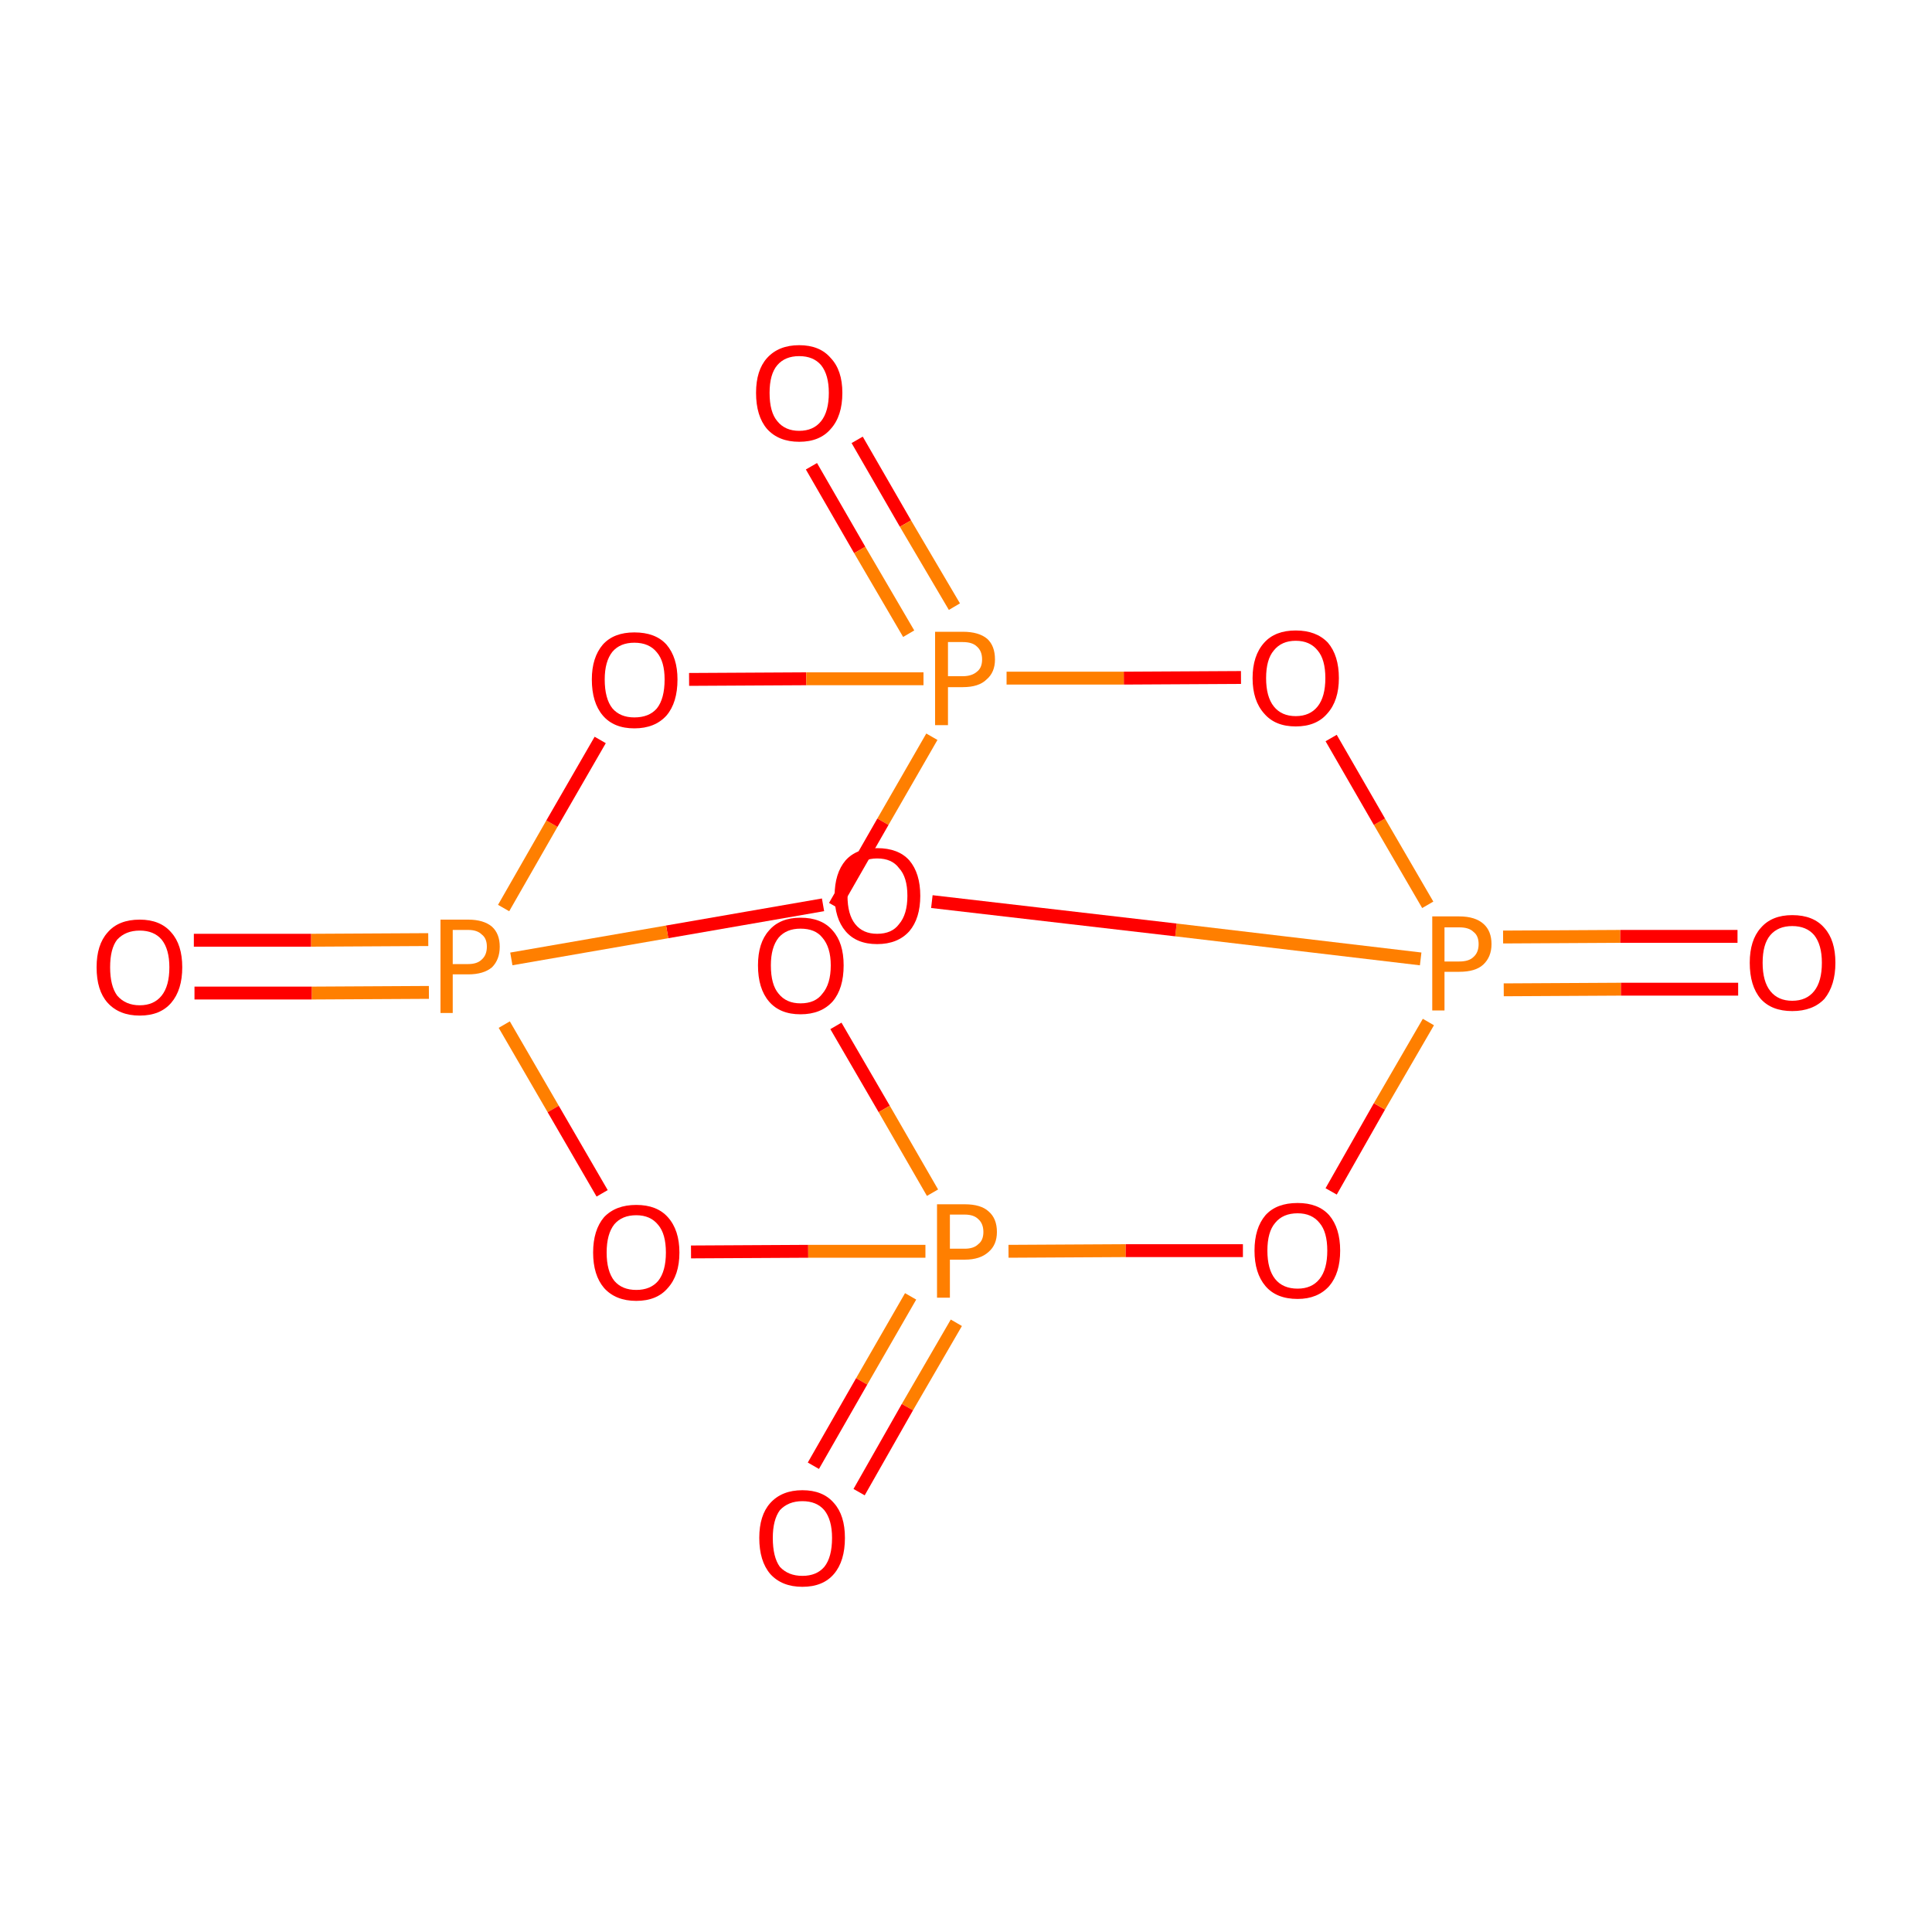 <?xml version='1.0' encoding='iso-8859-1'?>
<svg version='1.1' baseProfile='full'
              xmlns='http://www.w3.org/2000/svg'
                      xmlns:rdkit='http://www.rdkit.org/xml'
                      xmlns:xlink='http://www.w3.org/1999/xlink'
                  xml:space='preserve'
width='300px' height='300px' viewBox='0 0 300 300'>
<!-- END OF HEADER -->
<rect style='opacity:1.0;fill:#FFFFFF;stroke:none' width='300.0' height='300.0' x='0.0' y='0.0'> </rect>
<path class='bond-0 atom-0 atom-1' d='M 133.1,68.3 L 140.6,81.3' style='fill:none;fill-rule:evenodd;stroke:#FF0000;stroke-width:2.0px;stroke-linecap:butt;stroke-linejoin:miter;stroke-opacity:1' />
<path class='bond-0 atom-0 atom-1' d='M 140.6,81.3 L 148.2,94.2' style='fill:none;fill-rule:evenodd;stroke:#FF7F00;stroke-width:2.0px;stroke-linecap:butt;stroke-linejoin:miter;stroke-opacity:1' />
<path class='bond-0 atom-0 atom-1' d='M 126.0,72.4 L 133.5,85.4' style='fill:none;fill-rule:evenodd;stroke:#FF0000;stroke-width:2.0px;stroke-linecap:butt;stroke-linejoin:miter;stroke-opacity:1' />
<path class='bond-0 atom-0 atom-1' d='M 133.5,85.4 L 141.1,98.4' style='fill:none;fill-rule:evenodd;stroke:#FF7F00;stroke-width:2.0px;stroke-linecap:butt;stroke-linejoin:miter;stroke-opacity:1' />
<path class='bond-1 atom-1 atom-2' d='M 144.7,114.4 L 137.1,127.6' style='fill:none;fill-rule:evenodd;stroke:#FF7F00;stroke-width:2.0px;stroke-linecap:butt;stroke-linejoin:miter;stroke-opacity:1' />
<path class='bond-1 atom-1 atom-2' d='M 137.1,127.6 L 129.6,140.7' style='fill:none;fill-rule:evenodd;stroke:#FF0000;stroke-width:2.0px;stroke-linecap:butt;stroke-linejoin:miter;stroke-opacity:1' />
<path class='bond-2 atom-2 atom-3' d='M 129.8,159.3 L 137.3,172.2' style='fill:none;fill-rule:evenodd;stroke:#FF0000;stroke-width:2.0px;stroke-linecap:butt;stroke-linejoin:miter;stroke-opacity:1' />
<path class='bond-2 atom-2 atom-3' d='M 137.3,172.2 L 144.8,185.2' style='fill:none;fill-rule:evenodd;stroke:#FF7F00;stroke-width:2.0px;stroke-linecap:butt;stroke-linejoin:miter;stroke-opacity:1' />
<path class='bond-3 atom-3 atom-4' d='M 141.4,201.3 L 133.8,214.5' style='fill:none;fill-rule:evenodd;stroke:#FF7F00;stroke-width:2.0px;stroke-linecap:butt;stroke-linejoin:miter;stroke-opacity:1' />
<path class='bond-3 atom-3 atom-4' d='M 133.8,214.5 L 126.3,227.6' style='fill:none;fill-rule:evenodd;stroke:#FF0000;stroke-width:2.0px;stroke-linecap:butt;stroke-linejoin:miter;stroke-opacity:1' />
<path class='bond-3 atom-3 atom-4' d='M 148.5,205.4 L 140.9,218.5' style='fill:none;fill-rule:evenodd;stroke:#FF7F00;stroke-width:2.0px;stroke-linecap:butt;stroke-linejoin:miter;stroke-opacity:1' />
<path class='bond-3 atom-3 atom-4' d='M 140.9,218.5 L 133.4,231.7' style='fill:none;fill-rule:evenodd;stroke:#FF0000;stroke-width:2.0px;stroke-linecap:butt;stroke-linejoin:miter;stroke-opacity:1' />
<path class='bond-4 atom-3 atom-5' d='M 156.6,194.3 L 174.8,194.2' style='fill:none;fill-rule:evenodd;stroke:#FF7F00;stroke-width:2.0px;stroke-linecap:butt;stroke-linejoin:miter;stroke-opacity:1' />
<path class='bond-4 atom-3 atom-5' d='M 174.8,194.2 L 193.0,194.2' style='fill:none;fill-rule:evenodd;stroke:#FF0000;stroke-width:2.0px;stroke-linecap:butt;stroke-linejoin:miter;stroke-opacity:1' />
<path class='bond-5 atom-5 atom-6' d='M 206.7,185.0 L 214.2,171.8' style='fill:none;fill-rule:evenodd;stroke:#FF0000;stroke-width:2.0px;stroke-linecap:butt;stroke-linejoin:miter;stroke-opacity:1' />
<path class='bond-5 atom-5 atom-6' d='M 214.2,171.8 L 221.8,158.7' style='fill:none;fill-rule:evenodd;stroke:#FF7F00;stroke-width:2.0px;stroke-linecap:butt;stroke-linejoin:miter;stroke-opacity:1' />
<path class='bond-6 atom-6 atom-7' d='M 233.5,153.7 L 251.7,153.6' style='fill:none;fill-rule:evenodd;stroke:#FF7F00;stroke-width:2.0px;stroke-linecap:butt;stroke-linejoin:miter;stroke-opacity:1' />
<path class='bond-6 atom-6 atom-7' d='M 251.7,153.6 L 269.9,153.6' style='fill:none;fill-rule:evenodd;stroke:#FF0000;stroke-width:2.0px;stroke-linecap:butt;stroke-linejoin:miter;stroke-opacity:1' />
<path class='bond-6 atom-6 atom-7' d='M 233.4,145.5 L 251.6,145.4' style='fill:none;fill-rule:evenodd;stroke:#FF7F00;stroke-width:2.0px;stroke-linecap:butt;stroke-linejoin:miter;stroke-opacity:1' />
<path class='bond-6 atom-6 atom-7' d='M 251.6,145.4 L 269.8,145.4' style='fill:none;fill-rule:evenodd;stroke:#FF0000;stroke-width:2.0px;stroke-linecap:butt;stroke-linejoin:miter;stroke-opacity:1' />
<path class='bond-7 atom-6 atom-8' d='M 221.7,140.5 L 214.2,127.6' style='fill:none;fill-rule:evenodd;stroke:#FF7F00;stroke-width:2.0px;stroke-linecap:butt;stroke-linejoin:miter;stroke-opacity:1' />
<path class='bond-7 atom-6 atom-8' d='M 214.2,127.6 L 206.7,114.6' style='fill:none;fill-rule:evenodd;stroke:#FF0000;stroke-width:2.0px;stroke-linecap:butt;stroke-linejoin:miter;stroke-opacity:1' />
<path class='bond-8 atom-6 atom-9' d='M 220.6,148.9 L 182.6,144.4' style='fill:none;fill-rule:evenodd;stroke:#FF7F00;stroke-width:2.0px;stroke-linecap:butt;stroke-linejoin:miter;stroke-opacity:1' />
<path class='bond-8 atom-6 atom-9' d='M 182.6,144.4 L 144.7,140.0' style='fill:none;fill-rule:evenodd;stroke:#FF0000;stroke-width:2.0px;stroke-linecap:butt;stroke-linejoin:miter;stroke-opacity:1' />
<path class='bond-9 atom-9 atom-10' d='M 127.8,140.5 L 103.6,144.7' style='fill:none;fill-rule:evenodd;stroke:#FF0000;stroke-width:2.0px;stroke-linecap:butt;stroke-linejoin:miter;stroke-opacity:1' />
<path class='bond-9 atom-9 atom-10' d='M 103.6,144.7 L 79.4,148.9' style='fill:none;fill-rule:evenodd;stroke:#FF7F00;stroke-width:2.0px;stroke-linecap:butt;stroke-linejoin:miter;stroke-opacity:1' />
<path class='bond-10 atom-10 atom-11' d='M 66.5,145.9 L 48.3,146.0' style='fill:none;fill-rule:evenodd;stroke:#FF7F00;stroke-width:2.0px;stroke-linecap:butt;stroke-linejoin:miter;stroke-opacity:1' />
<path class='bond-10 atom-10 atom-11' d='M 48.3,146.0 L 30.1,146.0' style='fill:none;fill-rule:evenodd;stroke:#FF0000;stroke-width:2.0px;stroke-linecap:butt;stroke-linejoin:miter;stroke-opacity:1' />
<path class='bond-10 atom-10 atom-11' d='M 66.6,154.1 L 48.4,154.2' style='fill:none;fill-rule:evenodd;stroke:#FF7F00;stroke-width:2.0px;stroke-linecap:butt;stroke-linejoin:miter;stroke-opacity:1' />
<path class='bond-10 atom-10 atom-11' d='M 48.4,154.2 L 30.2,154.2' style='fill:none;fill-rule:evenodd;stroke:#FF0000;stroke-width:2.0px;stroke-linecap:butt;stroke-linejoin:miter;stroke-opacity:1' />
<path class='bond-11 atom-10 atom-12' d='M 78.2,141.0 L 85.7,127.9' style='fill:none;fill-rule:evenodd;stroke:#FF7F00;stroke-width:2.0px;stroke-linecap:butt;stroke-linejoin:miter;stroke-opacity:1' />
<path class='bond-11 atom-10 atom-12' d='M 85.7,127.9 L 93.2,114.9' style='fill:none;fill-rule:evenodd;stroke:#FF0000;stroke-width:2.0px;stroke-linecap:butt;stroke-linejoin:miter;stroke-opacity:1' />
<path class='bond-12 atom-10 atom-13' d='M 78.3,159.1 L 85.9,172.2' style='fill:none;fill-rule:evenodd;stroke:#FF7F00;stroke-width:2.0px;stroke-linecap:butt;stroke-linejoin:miter;stroke-opacity:1' />
<path class='bond-12 atom-10 atom-13' d='M 85.9,172.2 L 93.5,185.3' style='fill:none;fill-rule:evenodd;stroke:#FF0000;stroke-width:2.0px;stroke-linecap:butt;stroke-linejoin:miter;stroke-opacity:1' />
<path class='bond-13 atom-8 atom-1' d='M 192.7,105.2 L 174.5,105.3' style='fill:none;fill-rule:evenodd;stroke:#FF0000;stroke-width:2.0px;stroke-linecap:butt;stroke-linejoin:miter;stroke-opacity:1' />
<path class='bond-13 atom-8 atom-1' d='M 174.5,105.3 L 156.3,105.3' style='fill:none;fill-rule:evenodd;stroke:#FF7F00;stroke-width:2.0px;stroke-linecap:butt;stroke-linejoin:miter;stroke-opacity:1' />
<path class='bond-14 atom-12 atom-1' d='M 107.0,105.5 L 125.2,105.4' style='fill:none;fill-rule:evenodd;stroke:#FF0000;stroke-width:2.0px;stroke-linecap:butt;stroke-linejoin:miter;stroke-opacity:1' />
<path class='bond-14 atom-12 atom-1' d='M 125.2,105.4 L 143.4,105.4' style='fill:none;fill-rule:evenodd;stroke:#FF7F00;stroke-width:2.0px;stroke-linecap:butt;stroke-linejoin:miter;stroke-opacity:1' />
<path class='bond-15 atom-13 atom-3' d='M 107.3,194.4 L 125.5,194.3' style='fill:none;fill-rule:evenodd;stroke:#FF0000;stroke-width:2.0px;stroke-linecap:butt;stroke-linejoin:miter;stroke-opacity:1' />
<path class='bond-15 atom-13 atom-3' d='M 125.5,194.3 L 143.7,194.3' style='fill:none;fill-rule:evenodd;stroke:#FF7F00;stroke-width:2.0px;stroke-linecap:butt;stroke-linejoin:miter;stroke-opacity:1' />
<path class='atom-0' d='M 117.4 61.0
Q 117.4 57.5, 119.1 55.6
Q 120.9 53.6, 124.1 53.6
Q 127.3 53.6, 129.0 55.6
Q 130.8 57.5, 130.8 61.0
Q 130.8 64.6, 129.0 66.6
Q 127.3 68.6, 124.1 68.6
Q 120.9 68.6, 119.1 66.6
Q 117.4 64.6, 117.4 61.0
M 124.1 66.9
Q 126.3 66.9, 127.5 65.4
Q 128.7 63.9, 128.7 61.0
Q 128.7 58.2, 127.5 56.7
Q 126.3 55.3, 124.1 55.3
Q 121.9 55.3, 120.7 56.7
Q 119.5 58.1, 119.5 61.0
Q 119.5 64.0, 120.7 65.4
Q 121.9 66.9, 124.1 66.9
' fill='#FF0000'/>
<path class='atom-1' d='M 149.5 98.1
Q 152.0 98.1, 153.3 99.2
Q 154.5 100.3, 154.5 102.4
Q 154.5 104.4, 153.2 105.5
Q 152.0 106.7, 149.5 106.7
L 147.2 106.7
L 147.2 112.6
L 145.2 112.6
L 145.2 98.1
L 149.5 98.1
M 149.5 105.0
Q 150.9 105.0, 151.7 104.3
Q 152.5 103.7, 152.5 102.4
Q 152.5 101.1, 151.7 100.4
Q 151.0 99.7, 149.5 99.7
L 147.2 99.7
L 147.2 105.0
L 149.5 105.0
' fill='#FF7F00'/>
<path class='atom-2' d='M 117.7 149.9
Q 117.7 146.4, 119.4 144.5
Q 121.1 142.5, 124.3 142.5
Q 127.6 142.5, 129.3 144.5
Q 131.0 146.4, 131.0 149.9
Q 131.0 153.5, 129.3 155.5
Q 127.5 157.5, 124.3 157.5
Q 121.1 157.5, 119.4 155.5
Q 117.7 153.5, 117.7 149.9
M 124.3 155.8
Q 126.6 155.8, 127.7 154.3
Q 129.0 152.8, 129.0 149.9
Q 129.0 147.1, 127.7 145.6
Q 126.6 144.2, 124.3 144.2
Q 122.1 144.2, 120.9 145.6
Q 119.7 147.1, 119.7 149.9
Q 119.7 152.9, 120.9 154.3
Q 122.1 155.8, 124.3 155.8
' fill='#FF0000'/>
<path class='atom-3' d='M 149.8 187.0
Q 152.3 187.0, 153.5 188.1
Q 154.8 189.2, 154.8 191.3
Q 154.8 193.3, 153.5 194.4
Q 152.2 195.6, 149.8 195.6
L 147.5 195.6
L 147.5 201.5
L 145.5 201.5
L 145.5 187.0
L 149.8 187.0
M 149.8 193.9
Q 151.2 193.9, 151.9 193.2
Q 152.7 192.6, 152.7 191.3
Q 152.7 190.0, 151.9 189.3
Q 151.2 188.6, 149.8 188.6
L 147.5 188.6
L 147.5 193.9
L 149.8 193.9
' fill='#FF7F00'/>
<path class='atom-4' d='M 117.9 238.8
Q 117.9 235.3, 119.6 233.4
Q 121.4 231.4, 124.6 231.4
Q 127.8 231.4, 129.5 233.4
Q 131.2 235.3, 131.2 238.8
Q 131.2 242.4, 129.5 244.4
Q 127.8 246.4, 124.6 246.4
Q 121.4 246.4, 119.6 244.4
Q 117.9 242.4, 117.9 238.8
M 124.6 244.7
Q 126.8 244.7, 128.0 243.3
Q 129.2 241.8, 129.2 238.8
Q 129.2 236.0, 128.0 234.5
Q 126.8 233.1, 124.6 233.1
Q 122.4 233.1, 121.1 234.5
Q 120.0 236.0, 120.0 238.8
Q 120.0 241.8, 121.1 243.3
Q 122.4 244.7, 124.6 244.7
' fill='#FF0000'/>
<path class='atom-5' d='M 194.8 194.2
Q 194.8 190.7, 196.5 188.7
Q 198.2 186.8, 201.5 186.8
Q 204.7 186.8, 206.4 188.7
Q 208.1 190.7, 208.1 194.2
Q 208.1 197.7, 206.4 199.7
Q 204.6 201.7, 201.5 201.7
Q 198.2 201.7, 196.5 199.7
Q 194.8 197.7, 194.8 194.2
M 201.5 200.1
Q 203.7 200.1, 204.9 198.6
Q 206.1 197.1, 206.1 194.2
Q 206.1 191.3, 204.9 189.9
Q 203.7 188.4, 201.5 188.4
Q 199.2 188.4, 198.0 189.9
Q 196.8 191.3, 196.8 194.2
Q 196.8 197.1, 198.0 198.6
Q 199.2 200.1, 201.5 200.1
' fill='#FF0000'/>
<path class='atom-6' d='M 226.6 142.3
Q 229.1 142.3, 230.4 143.5
Q 231.6 144.6, 231.6 146.6
Q 231.6 148.6, 230.3 149.8
Q 229.1 150.9, 226.6 150.9
L 224.3 150.9
L 224.3 156.9
L 222.4 156.9
L 222.4 142.3
L 226.6 142.3
M 226.6 149.3
Q 228.1 149.3, 228.8 148.6
Q 229.6 147.9, 229.6 146.6
Q 229.6 145.3, 228.8 144.7
Q 228.1 144.0, 226.6 144.0
L 224.3 144.0
L 224.3 149.3
L 226.6 149.3
' fill='#FF7F00'/>
<path class='atom-7' d='M 271.7 149.5
Q 271.7 146.0, 273.4 144.1
Q 275.1 142.1, 278.3 142.1
Q 281.6 142.1, 283.3 144.1
Q 285.0 146.0, 285.0 149.5
Q 285.0 153.0, 283.3 155.1
Q 281.5 157.0, 278.3 157.0
Q 275.1 157.0, 273.4 155.1
Q 271.7 153.1, 271.7 149.5
M 278.3 155.4
Q 280.5 155.4, 281.7 153.9
Q 282.9 152.4, 282.9 149.5
Q 282.9 146.7, 281.7 145.2
Q 280.5 143.8, 278.3 143.8
Q 276.1 143.8, 274.9 145.2
Q 273.7 146.6, 273.7 149.5
Q 273.7 152.4, 274.9 153.9
Q 276.1 155.4, 278.3 155.4
' fill='#FF0000'/>
<path class='atom-8' d='M 194.5 105.3
Q 194.5 101.8, 196.3 99.8
Q 198.0 97.9, 201.2 97.9
Q 204.4 97.9, 206.2 99.8
Q 207.9 101.8, 207.9 105.3
Q 207.9 108.8, 206.1 110.8
Q 204.4 112.8, 201.2 112.8
Q 198.0 112.8, 196.3 110.8
Q 194.5 108.8, 194.5 105.3
M 201.2 111.2
Q 203.4 111.2, 204.6 109.7
Q 205.8 108.2, 205.8 105.3
Q 205.8 102.4, 204.6 101.0
Q 203.4 99.5, 201.2 99.5
Q 199.0 99.5, 197.8 101.0
Q 196.6 102.4, 196.6 105.3
Q 196.6 108.2, 197.8 109.7
Q 199.0 111.2, 201.2 111.2
' fill='#FF0000'/>
<path class='atom-9' d='M 129.6 139.1
Q 129.6 135.6, 131.3 133.6
Q 133.0 131.7, 136.2 131.7
Q 139.5 131.7, 141.2 133.6
Q 142.9 135.6, 142.9 139.1
Q 142.9 142.6, 141.2 144.6
Q 139.4 146.6, 136.2 146.6
Q 133.0 146.6, 131.3 144.6
Q 129.6 142.6, 129.6 139.1
M 136.2 145.0
Q 138.5 145.0, 139.6 143.5
Q 140.9 142.0, 140.9 139.1
Q 140.9 136.2, 139.6 134.8
Q 138.5 133.3, 136.2 133.3
Q 134.0 133.3, 132.8 134.8
Q 131.6 136.2, 131.6 139.1
Q 131.6 142.0, 132.8 143.5
Q 134.0 145.0, 136.2 145.0
' fill='#FF0000'/>
<path class='atom-10' d='M 72.7 142.8
Q 75.1 142.8, 76.4 143.9
Q 77.6 145.0, 77.6 147.0
Q 77.6 149.0, 76.4 150.2
Q 75.1 151.3, 72.7 151.3
L 70.3 151.3
L 70.3 157.3
L 68.4 157.3
L 68.4 142.8
L 72.7 142.8
M 72.7 149.7
Q 74.1 149.7, 74.8 149.0
Q 75.6 148.3, 75.6 147.0
Q 75.6 145.7, 74.8 145.1
Q 74.1 144.4, 72.7 144.4
L 70.3 144.4
L 70.3 149.7
L 72.7 149.7
' fill='#FF7F00'/>
<path class='atom-11' d='M 15.0 150.2
Q 15.0 146.7, 16.7 144.8
Q 18.4 142.8, 21.7 142.8
Q 24.9 142.8, 26.6 144.8
Q 28.3 146.7, 28.3 150.2
Q 28.3 153.7, 26.6 155.7
Q 24.9 157.7, 21.7 157.7
Q 18.5 157.7, 16.7 155.7
Q 15.0 153.8, 15.0 150.2
M 21.7 156.1
Q 23.9 156.1, 25.1 154.6
Q 26.3 153.1, 26.3 150.2
Q 26.3 147.4, 25.1 145.9
Q 23.9 144.5, 21.7 144.5
Q 19.5 144.5, 18.2 145.9
Q 17.1 147.3, 17.1 150.2
Q 17.1 153.1, 18.2 154.6
Q 19.5 156.1, 21.7 156.1
' fill='#FF0000'/>
<path class='atom-12' d='M 91.9 105.5
Q 91.9 102.1, 93.6 100.1
Q 95.3 98.2, 98.5 98.2
Q 101.8 98.2, 103.5 100.1
Q 105.2 102.1, 105.2 105.5
Q 105.2 109.1, 103.5 111.1
Q 101.7 113.1, 98.5 113.1
Q 95.3 113.1, 93.6 111.1
Q 91.9 109.1, 91.9 105.5
M 98.5 111.4
Q 100.8 111.4, 102.0 110.0
Q 103.2 108.5, 103.2 105.5
Q 103.2 102.7, 102.0 101.3
Q 100.8 99.8, 98.5 99.8
Q 96.3 99.8, 95.1 101.2
Q 93.9 102.7, 93.9 105.5
Q 93.9 108.5, 95.1 110.0
Q 96.3 111.4, 98.5 111.4
' fill='#FF0000'/>
<path class='atom-13' d='M 92.1 194.5
Q 92.1 191.0, 93.8 189.0
Q 95.6 187.1, 98.8 187.1
Q 102.0 187.1, 103.7 189.0
Q 105.5 191.0, 105.5 194.5
Q 105.5 198.0, 103.7 200.0
Q 102.0 202.0, 98.8 202.0
Q 95.6 202.0, 93.8 200.0
Q 92.1 198.0, 92.1 194.5
M 98.8 200.3
Q 101.0 200.3, 102.2 198.9
Q 103.4 197.4, 103.4 194.5
Q 103.4 191.6, 102.2 190.2
Q 101.0 188.7, 98.8 188.7
Q 96.6 188.7, 95.4 190.1
Q 94.2 191.6, 94.2 194.5
Q 94.2 197.4, 95.4 198.9
Q 96.6 200.3, 98.8 200.3
' fill='#FF0000'/>
</svg>
